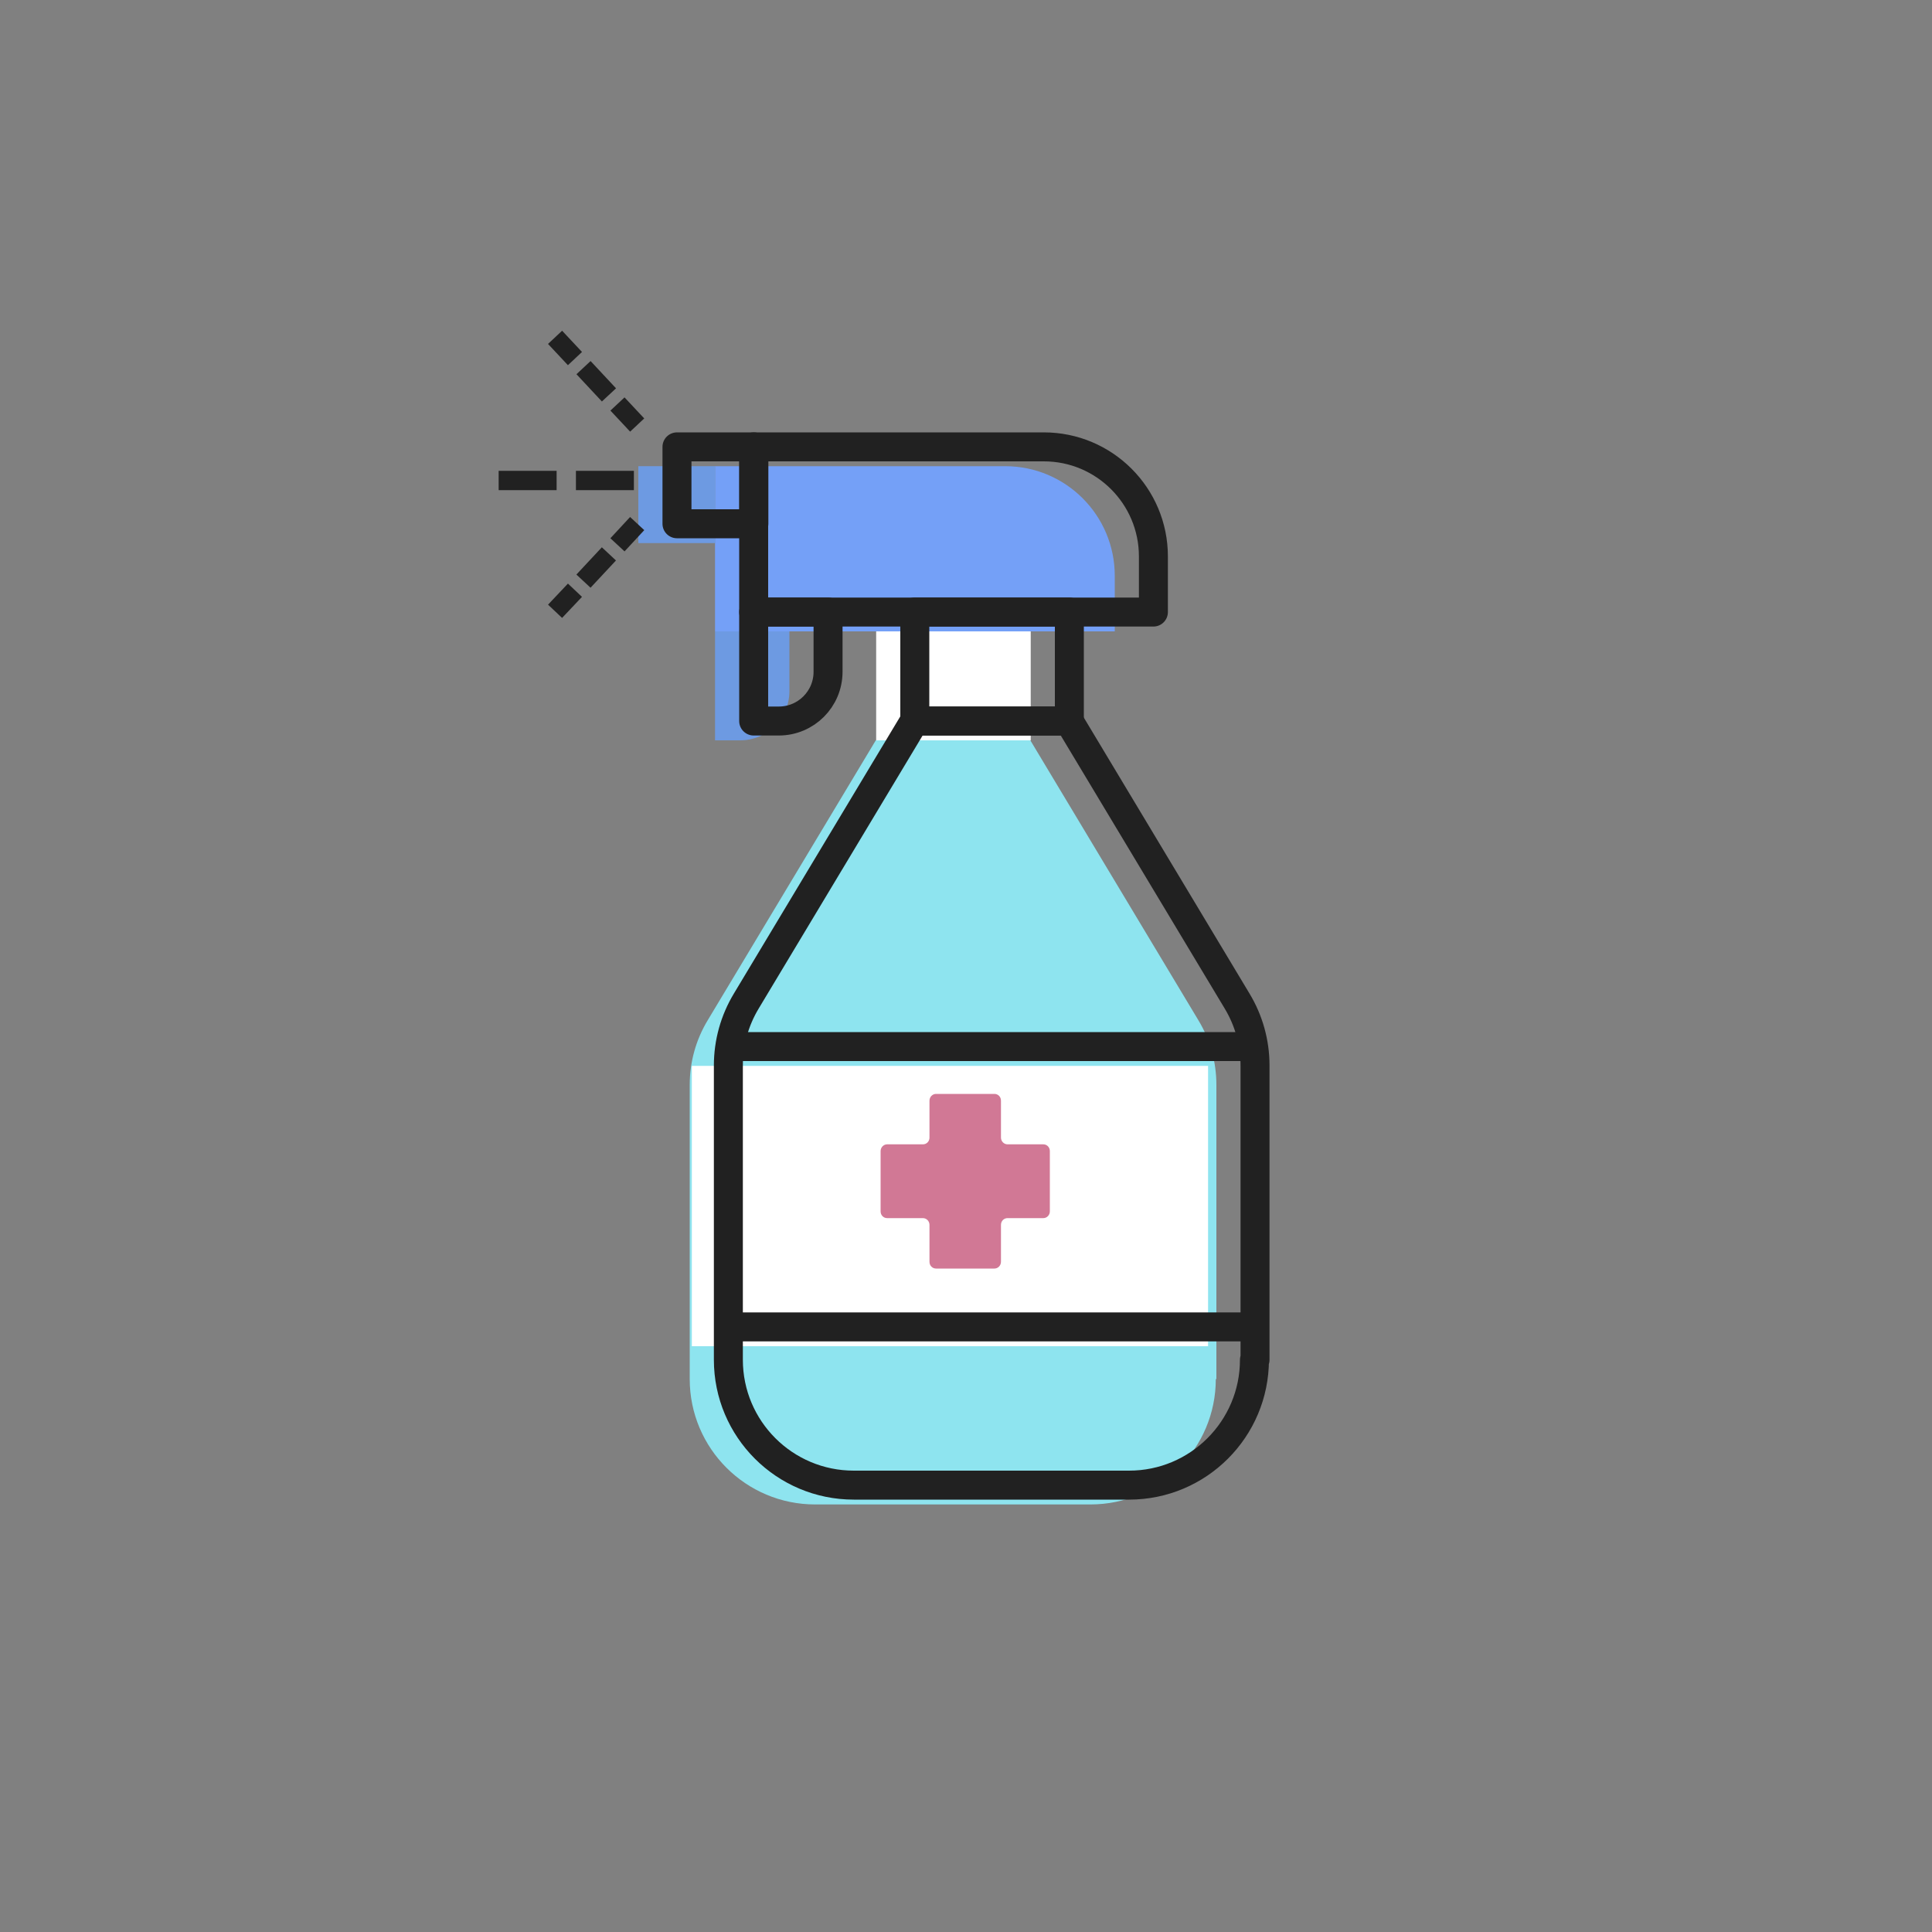 <?xml version="1.0" encoding="UTF-8"?><svg id="sanitizer" xmlns="http://www.w3.org/2000/svg" viewBox="0 0 100 100"><rect x="0" y="0" width="100" height="100" fill="#808080" stroke="none"/><defs><style>.cls-1{fill:#fff;}.cls-2{fill:#6d9ae2;}.cls-3{stroke-dasharray:0 0 3 1;}.cls-3,.cls-4,.cls-5,.cls-6{fill:none;stroke:#212121;}.cls-3,.cls-4,.cls-6{stroke-miterlimit:10;}.cls-7{fill:#74a0f7;}.cls-5{stroke-linecap:round;stroke-linejoin:round;stroke-width:1.5px;}.cls-6{stroke-dasharray:0 0 1.93 .64;}.cls-8{fill:#8ee4ef;}.cls-9{fill:#d17895;}</style></defs><path class="cls-7" d="M37.01,24.13h15.02c3.13,0,5.67,2.54,5.67,5.67v2.88h-20.69v-8.55h0Z"/><rect class="cls-2" x="33.04" y="24.13" width="3.98" height="3.98"/><path class="cls-2" d="M37.01,32.68h3.85v3.09c0,1.41-1.14,2.55-2.55,2.55h-1.3v-5.64h0Z"/><rect class="cls-1" x="45.35" y="32.68" width="8" height="5.64"/><path class="cls-8" d="M62.96,71.38v-15.23c0-1.18-.32-2.33-.93-3.34l-8.7-14.49h-8s-8.7,14.49-8.7,14.49c-.61,1.01-.93,2.16-.93,3.34v15.23c0,3.59,2.91,6.49,6.49,6.49h14.25c3.59,0,6.49-2.91,6.49-6.49Z"/><rect class="cls-1" x="35.81" y="55.17" width="26.72" height="14.51"/><path class="cls-5" d="M39.01,23.13h15.02c3.13,0,5.67,2.54,5.67,5.67v2.88h-20.69v-8.55h0Z"/><rect class="cls-5" x="35.04" y="23.13" width="3.98" height="3.98"/><path class="cls-5" d="M39.01,31.68h3.85v3.09c0,1.41-1.14,2.55-2.55,2.55h-1.3v-5.64h0Z"/><rect class="cls-5" x="47.35" y="31.68" width="8" height="5.64"/><path class="cls-5" d="M64.96,70.38v-15.23c0-1.18-.32-2.33-.93-3.34l-8.7-14.49h-8s-8.7,14.49-8.7,14.49c-.61,1.01-.93,2.16-.93,3.34v15.23c0,3.59,2.91,6.49,6.49,6.49h14.25c3.59,0,6.49-2.91,6.49-6.49Z"/><line class="cls-5" x1="38.17" y1="54.17" x2="64.52" y2="54.17"/><line class="cls-5" x1="64.52" y1="68.68" x2="38.17" y2="68.68"/><path class="cls-9" d="M51.81,58.88v-1.91c0-.2-.15-.35-.34-.35h-3.02c-.19,0-.34,.16-.34,.35v1.91c0,.2-.15,.35-.34,.35h-1.85c-.19,0-.34,.16-.34,.35v3.12c0,.2,.15,.35,.34,.35h1.85c.19,0,.34,.16,.34,.35v1.91c0,.2,.15,.35,.34,.35h3.02c.19,0,.34-.16,.34-.35v-1.91c0-.2,.15-.35,.34-.35h1.85c.19,0,.34-.16,.34-.35v-3.12c0-.2-.15-.35-.34-.35h-1.85c-.19,0-.34-.16-.34-.35Z"/><g><g><line class="cls-4" x1="32.98" y1="22" x2="31.96" y2="20.91"/><line class="cls-6" x1="31.52" y1="20.44" x2="29.98" y2="18.79"/><line class="cls-4" x1="29.76" y1="18.56" x2="28.73" y2="17.46"/></g><g><line class="cls-4" x1="28.73" y1="31.64" x2="29.76" y2="30.55"/><line class="cls-6" x1="30.2" y1="30.08" x2="31.74" y2="28.43"/><line class="cls-4" x1="31.96" y1="28.2" x2="32.98" y2="27.1"/></g><line class="cls-3" x1="32.81" y1="24.87" x2="25.28" y2="24.87"/></g></svg>